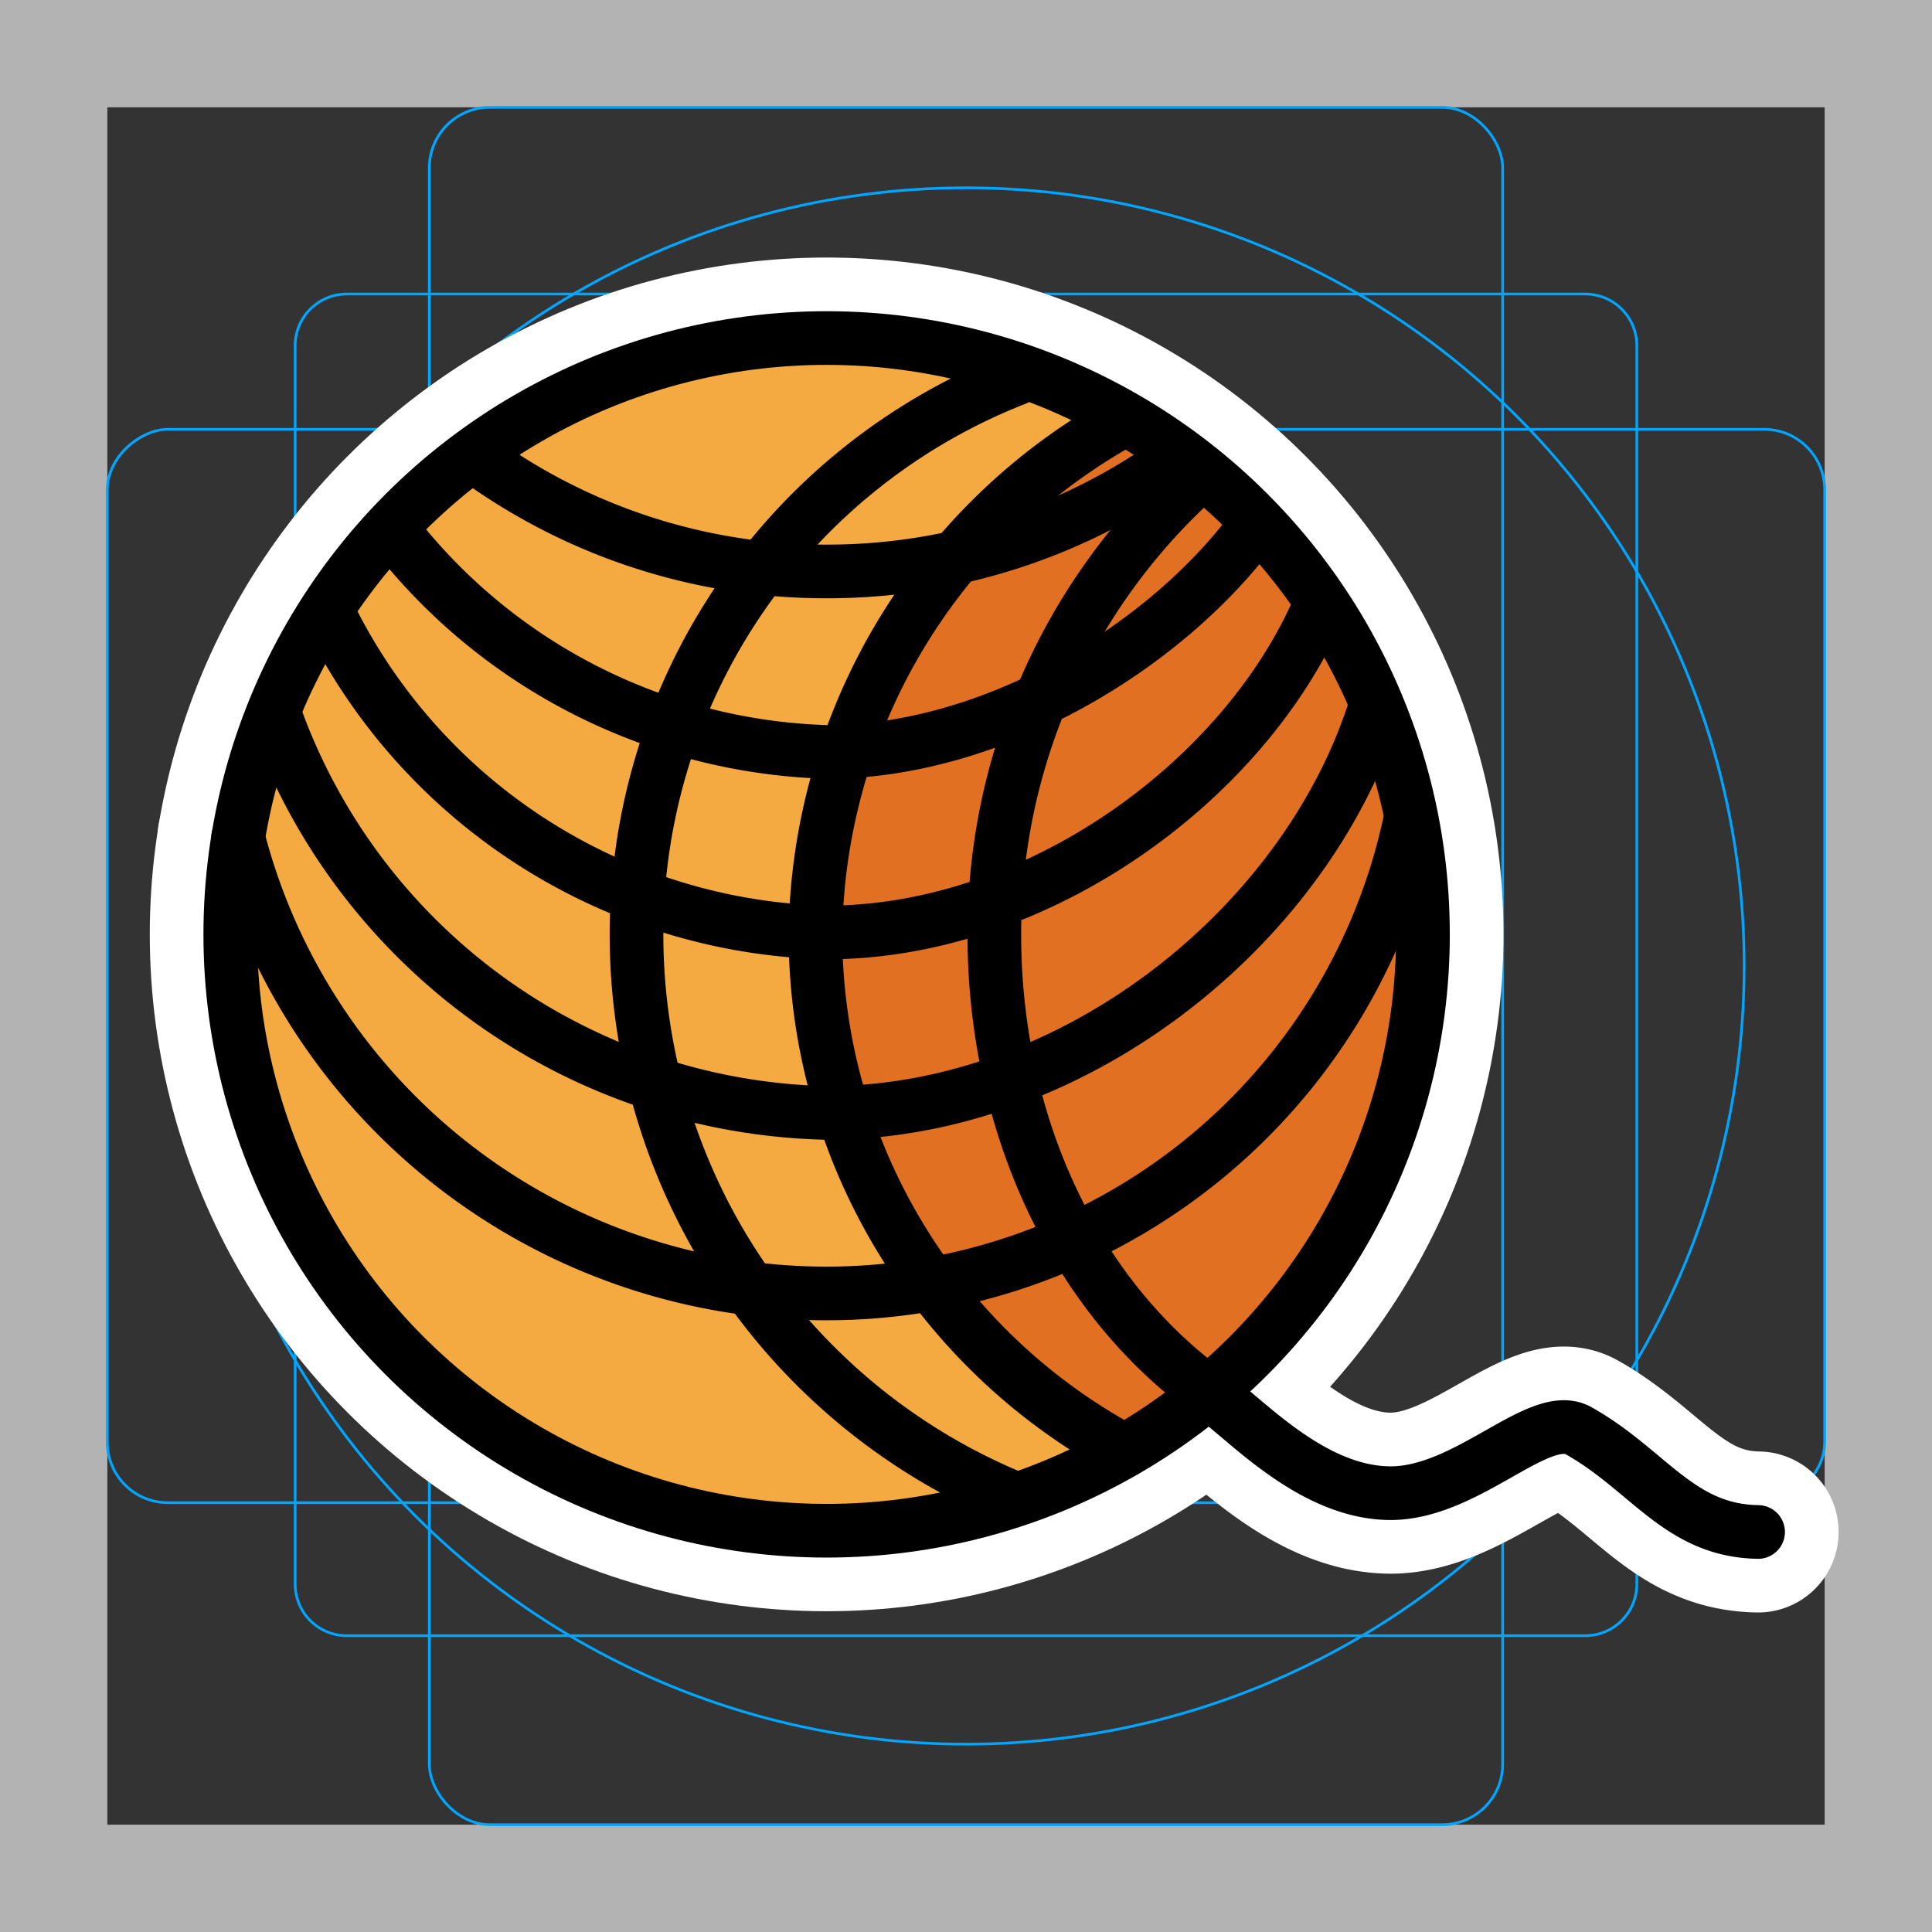 <svg viewBox="0 0 72 72" xmlns="http://www.w3.org/2000/svg"><rect x="0" y="0" width="72" height="72" fill="#333333" stroke="none"/><path fill="#b3b3b3" d="M68 4v64H4V4h64m4-4H0v72h72V0z"/><path fill="none" stroke="#00a5ff" stroke-miterlimit="10" stroke-width=".1" d="M12.923 10.958h46.154A1.923 1.923 0 0161 12.881v46.154a1.923 1.923 0 01-1.923 1.923H12.923A1.923 1.923 0 0111 59.035V12.881a1.923 1.923 0 011.923-1.923z"/><rect x="16" y="4" rx="2.254" width="40" height="64" fill="none" stroke="#00a5ff" stroke-miterlimit="10" stroke-width=".1"/><rect x="16" y="4" rx="2.254" width="40" height="64" transform="rotate(90 36 36)" fill="none" stroke="#00a5ff" stroke-miterlimit="10" stroke-width=".1"/><circle cx="36" cy="36" r="29" fill="none" stroke="#00a5ff" stroke-miterlimit="10" stroke-width=".1"/><g stroke-linecap="round" stroke-miterlimit="10" stroke-width="6" stroke="#fff" fill="none" stroke-linejoin="round"><circle cx="30.806" cy="34.822" r="22.224"/><path d="M43.92 17.016a22.124 22.124 0 01-13.114 4.28 22.124 22.124 0 01-13.123-4.287"/><path d="M46.735 19.66c-3.301 4.46-9.726 8.362-15.929 8.362a21.241 21.241 0 01-16.21-8.299"/><path d="M49.149 22.655C46.324 29.142 38.635 34.75 30.806 34.75a21.24 21.24 0 01-18.463-11.688"/><path d="M51.23 26.425c-2.618 8.18-11.28 15.05-20.424 15.05a22.361 22.361 0 01-20.555-14.814"/><path d="M52.559 30.551a22.232 22.232 0 01-21.753 17.652A22.641 22.641 0 018.874 31.214m36.268 20.757c1.317.945 3.733 3.635 6.628 3.675s5.593-3.15 7.058-2.328c2.606 1.463 3.751 3.728 6.691 3.774"/><path d="M37.818 55.844a22.708 22.708 0 01-14.097-21.022 22.232 22.232 0 0114.118-20.7"/><path d="M41.563 15.825a22.223 22.223 0 00-11.175 18.997A21.895 21.895 0 0041.66 53.93"/><path d="M44.578 17.825a22.926 22.926 0 00-7.523 16.997c0 6.904 2.885 13.414 8.087 17.149"/></g><circle cx="30.806" cy="34.822" r="22.224" fill="#f4aa41"/><path fill="#e27022" d="M43.294 15.825c-6.239 2.68-12.011 8.035-12.011 17.646s2.768 16.856 11.31 19.955c5.712-4.986 11.01-8.886 11.01-18.498S47.09 18.879 43.294 15.825z"/><g fill="none" stroke="#000" stroke-linecap="round" stroke-linejoin="round" stroke-width="2"><circle cx="30.806" cy="34.822" r="22.224"/><path d="M43.92 17.016a22.124 22.124 0 01-13.114 4.28 22.124 22.124 0 01-13.123-4.287"/><path d="M46.735 19.66c-3.301 4.46-9.726 8.362-15.929 8.362a21.241 21.241 0 01-16.21-8.299"/><path d="M49.149 22.655C46.324 29.142 38.635 34.75 30.806 34.75a21.24 21.24 0 01-18.463-11.688"/><path d="M51.23 26.425c-2.618 8.18-11.28 15.05-20.424 15.05a22.361 22.361 0 01-20.555-14.814"/><path d="M52.559 30.551a22.232 22.232 0 01-21.753 17.652A22.641 22.641 0 018.874 31.214m36.268 20.757c1.317.945 3.733 3.635 6.628 3.675s5.593-3.15 7.058-2.328c2.606 1.463 3.751 3.728 6.691 3.774"/><path d="M37.818 55.844a22.708 22.708 0 01-14.097-21.022 22.232 22.232 0 0114.118-20.7"/><path d="M41.563 15.825a22.223 22.223 0 00-11.175 18.997A21.895 21.895 0 0041.66 53.93"/><path d="M44.578 17.825a22.926 22.926 0 00-7.523 16.997c0 6.904 2.885 13.414 8.087 17.149"/></g></svg>
